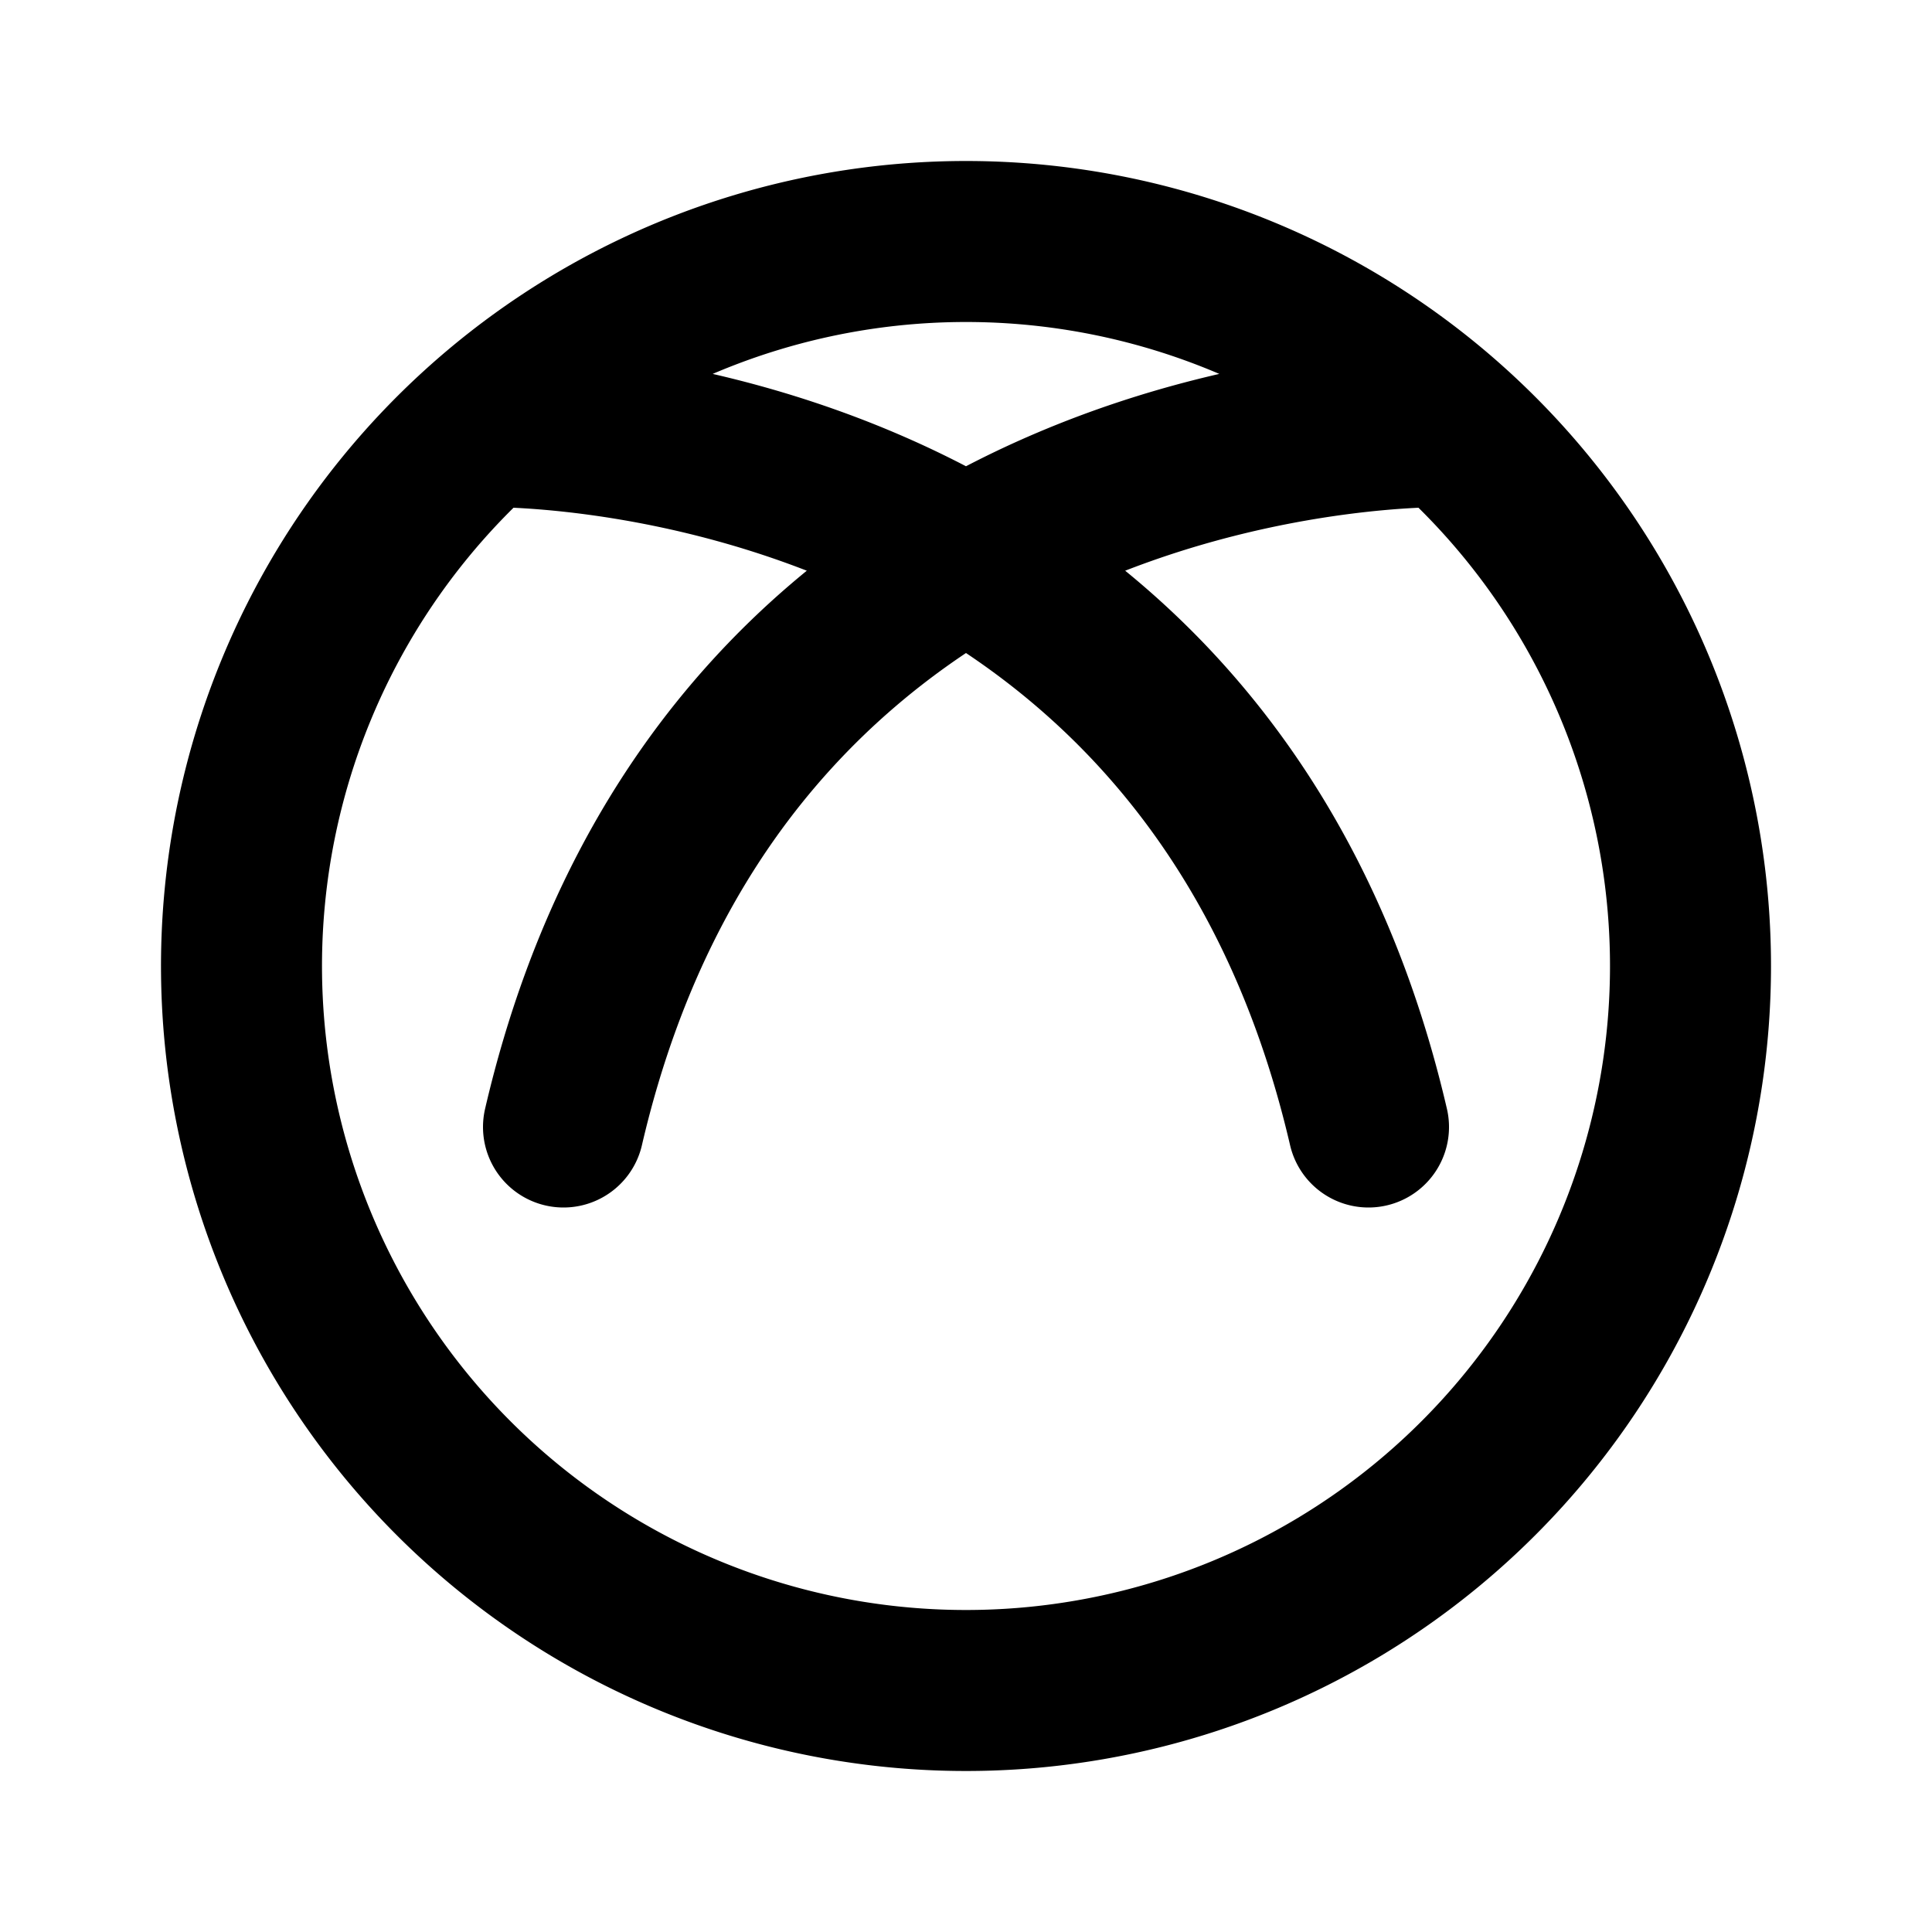 <svg class="icon line" width="48" height="48" id="xbox" xmlns="http://www.w3.org/2000/svg" viewBox="0 0 24 24"><title style="stroke-width: 2; stroke: rgb(0, 0, 0);">xbox</title><path id="primary" d="M21,12a9,9,0,1,1-9-9A9,9,0,0,1,21,12Zm-4,2C14.92,5.05,6,5.3,6,5.3m12,0S9.08,5.05,7,14" style="fill: none; stroke: rgb(0, 0, 0); stroke-linecap: round; stroke-linejoin: round; stroke-width: 2;"></path></svg>
